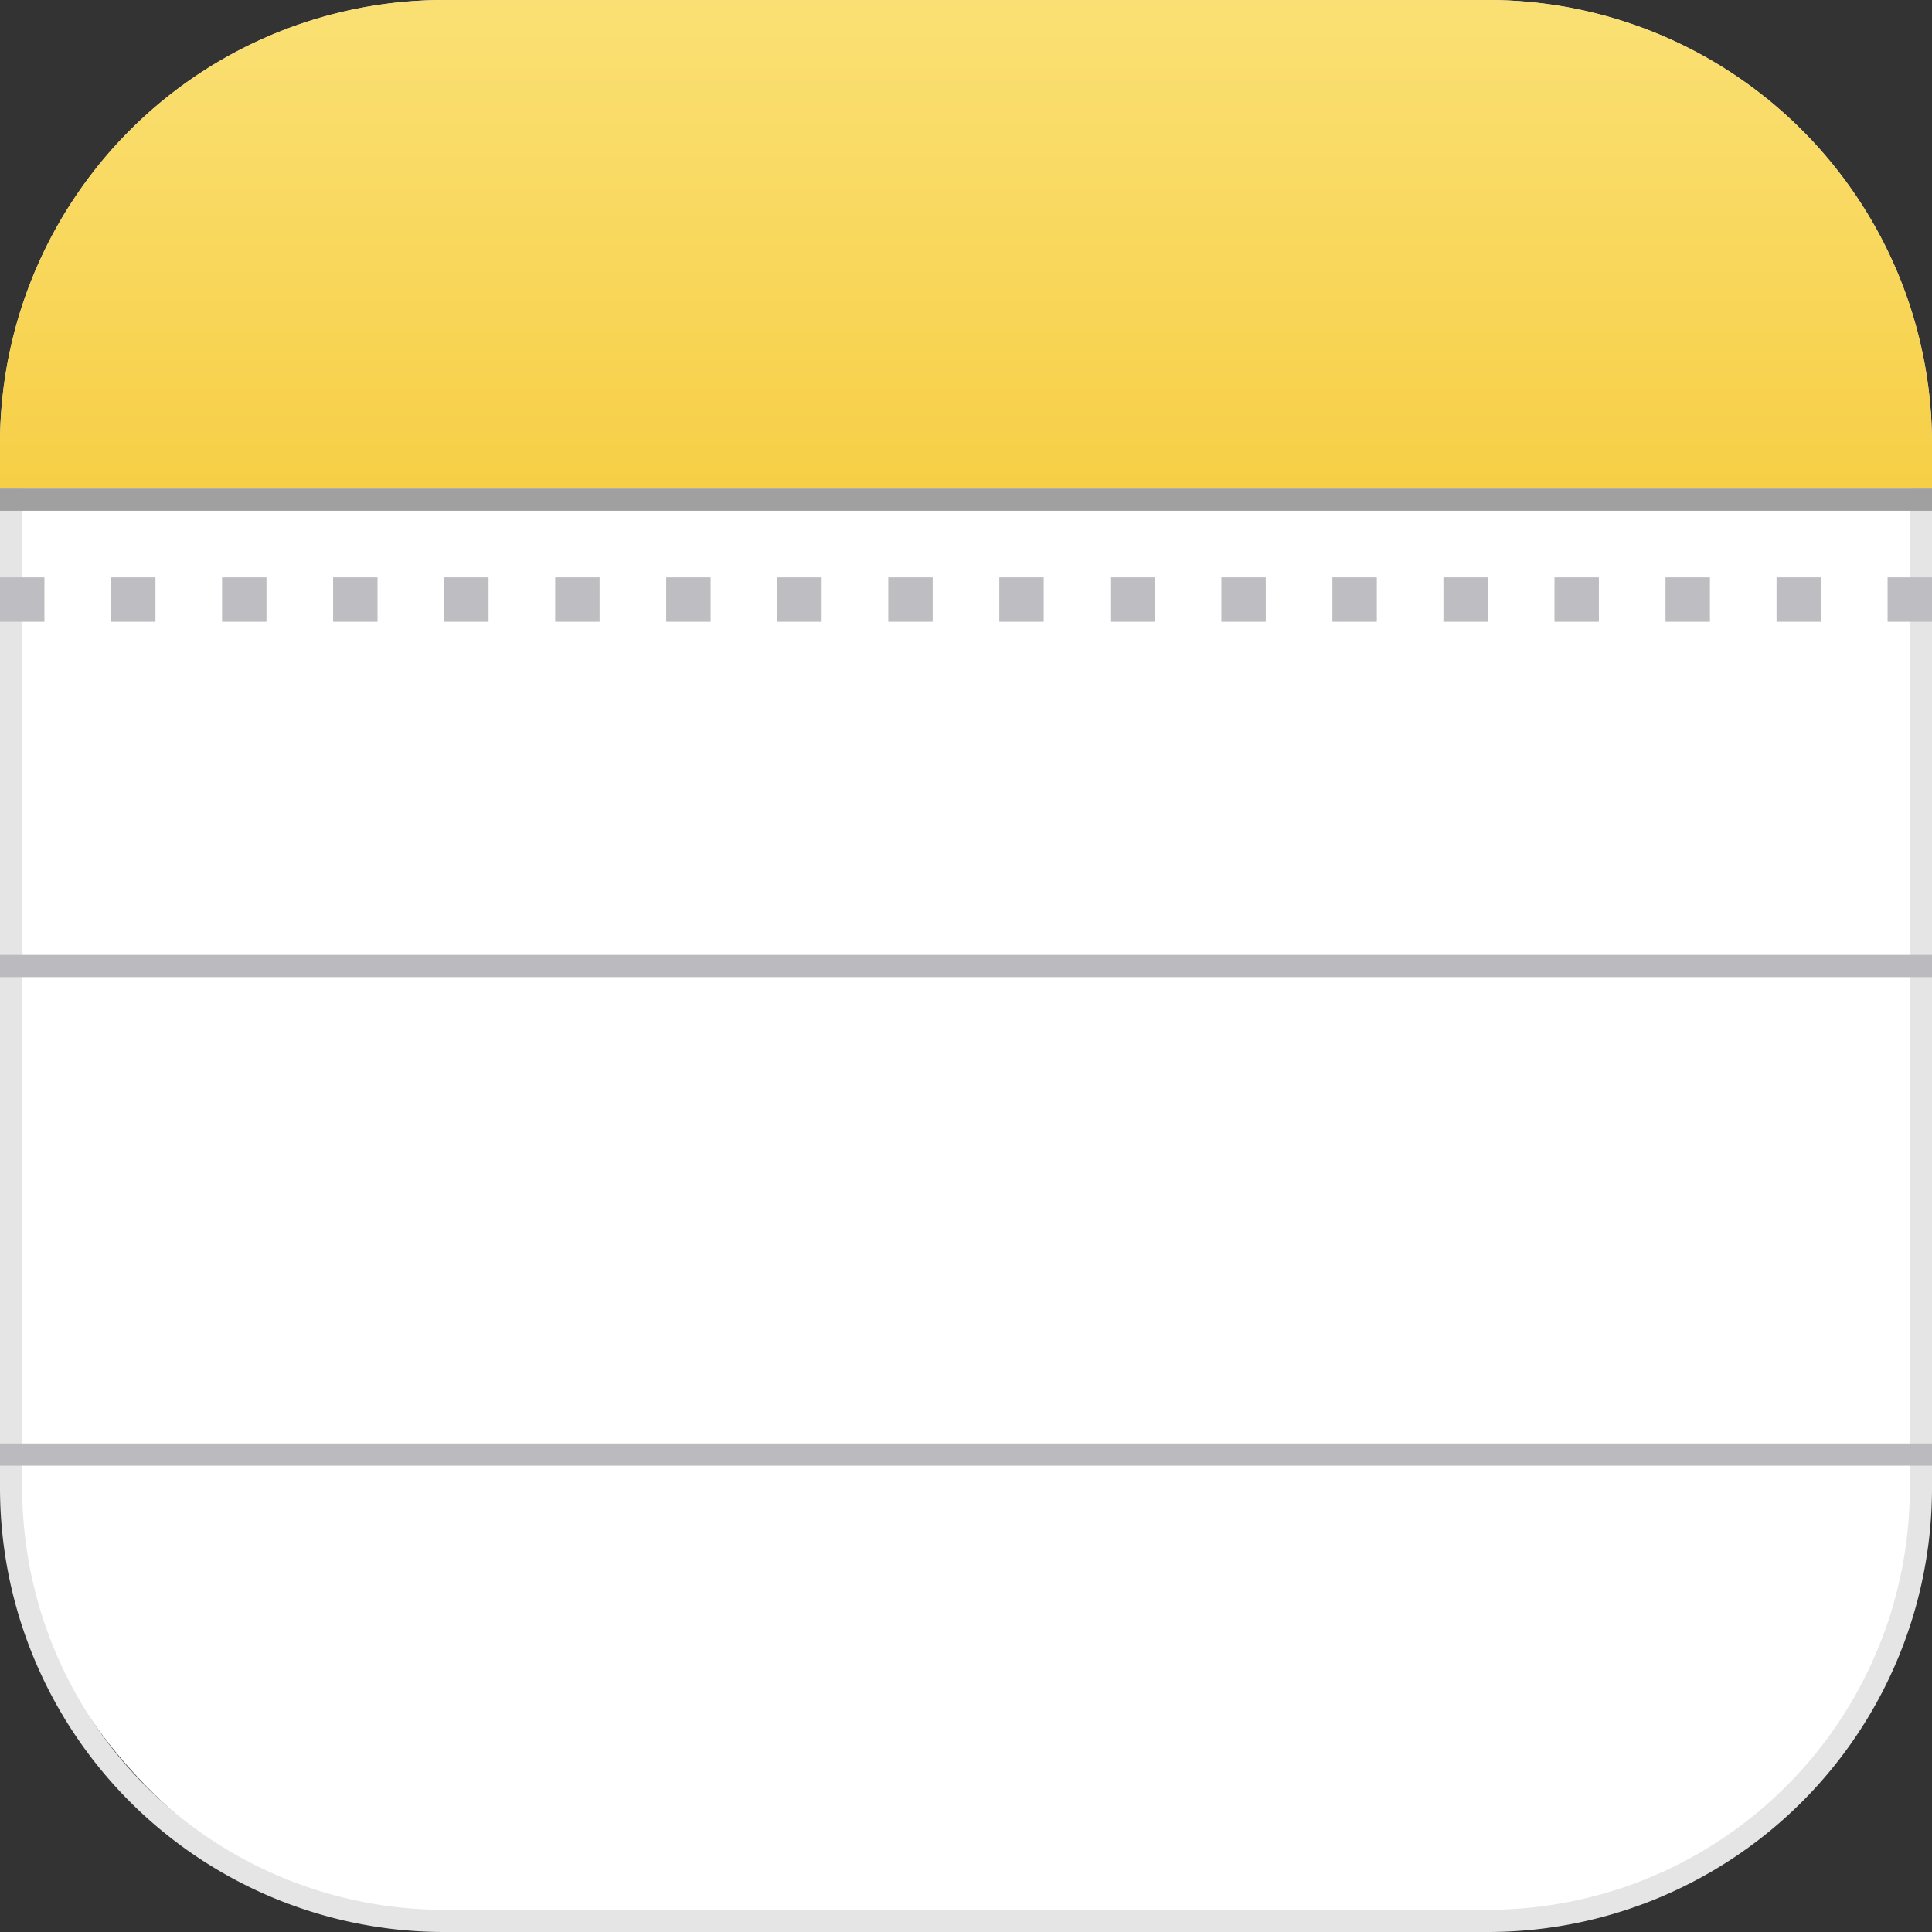 <svg xmlns="http://www.w3.org/2000/svg" xmlns:xlink="http://www.w3.org/1999/xlink" viewBox="0 0 87 87"><rect x="0" y="0" width="87" height="87" fill="#333333" stroke="none"/><defs><style>.cls-1{isolation:isolate;}.cls-2{fill:#fff;}.cls-3{fill:#e5e5e5;}.cls-4,.cls-5,.cls-6,.cls-7{mix-blend-mode:multiply;}.cls-4{fill:url(#linear-gradient);}.cls-5{fill:#bbbbbf;}.cls-6{fill:#a0a0a0;}.cls-7{fill:#bebec2;}</style><linearGradient id="linear-gradient" x1="43.5" y1="22" x2="43.5" gradientUnits="userSpaceOnUse"><stop offset="0" stop-color="#f7cf46"/><stop offset="1" stop-color="#fae074"/></linearGradient></defs><title>notes</title><g class="cls-1"><g id="圖層_2" data-name="圖層 2"><g id="Layer_1" data-name="Layer 1"><rect class="cls-2" x="0.5" y="0.5" width="86" height="86" rx="19.47"/><path class="cls-3" d="M67,1A19,19,0,0,1,86,20V67A19,19,0,0,1,67,86H20A19,19,0,0,1,1,67V20A19,19,0,0,1,20,1H67m0-1H20A20,20,0,0,0,0,20V67A20,20,0,0,0,20,87H67A20,20,0,0,0,87,67V20A20,20,0,0,0,67,0Z"/><path class="cls-4" d="M67,0H20A20,20,0,0,0,0,20v2H87V20A20,20,0,0,0,67,0Z"/><rect class="cls-5" y="43" width="87" height="1"/><rect class="cls-5" y="65" width="87" height="1"/><rect class="cls-6" y="22" width="87" height="1"/><rect class="cls-7" y="26" width="2" height="2"/><rect class="cls-7" x="5" y="26" width="2" height="2"/><rect class="cls-7" x="10" y="26" width="2" height="2"/><rect class="cls-7" x="15" y="26" width="2" height="2"/><rect class="cls-7" x="20" y="26" width="2" height="2"/><rect class="cls-7" x="25" y="26" width="2" height="2"/><rect class="cls-7" x="30" y="26" width="2" height="2"/><rect class="cls-7" x="35" y="26" width="2" height="2"/><rect class="cls-7" x="40" y="26" width="2" height="2"/><rect class="cls-7" x="45" y="26" width="2" height="2"/><rect class="cls-7" x="50" y="26" width="2" height="2"/><rect class="cls-7" x="55" y="26" width="2" height="2"/><rect class="cls-7" x="60" y="26" width="2" height="2"/><rect class="cls-7" x="65" y="26" width="2" height="2"/><rect class="cls-7" x="70" y="26" width="2" height="2"/><rect class="cls-7" x="75" y="26" width="2" height="2"/><rect class="cls-7" x="80" y="26" width="2" height="2"/><rect class="cls-7" x="85" y="26" width="2" height="2"/></g></g></g></svg>